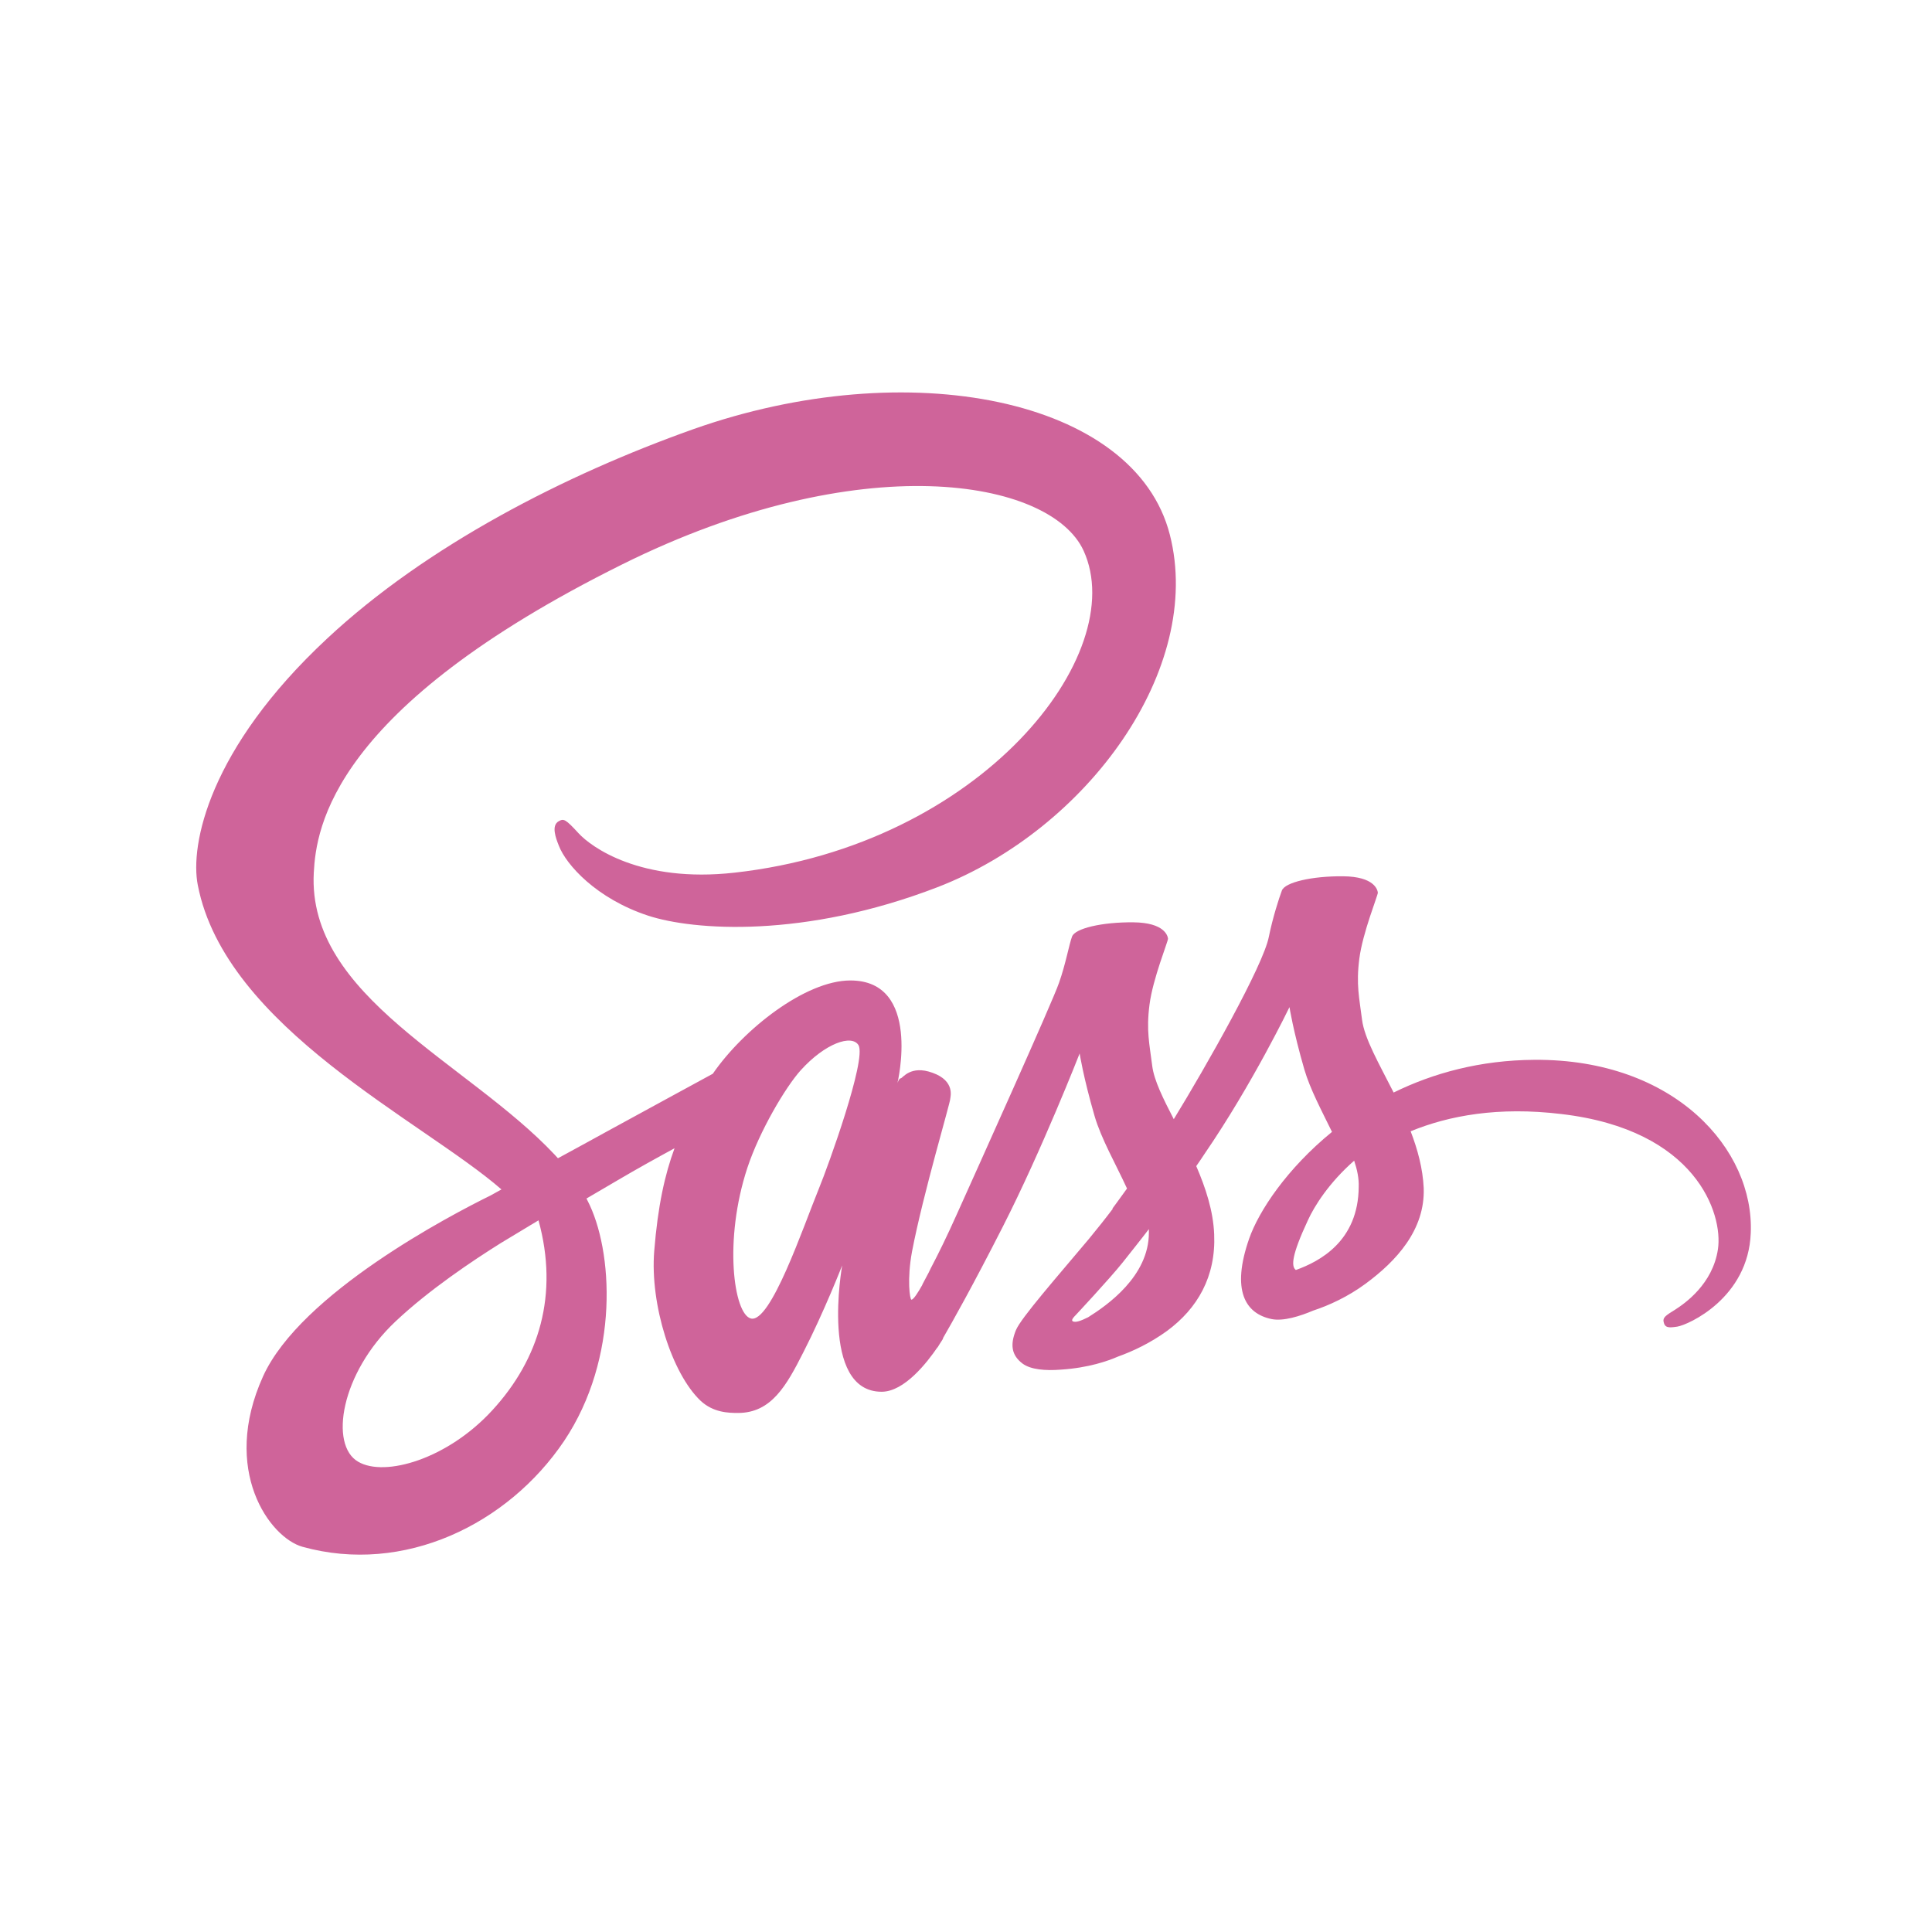 <?xml version="1.0" encoding="UTF-8"?>
<svg width="128px" height="128px" viewBox="0 0 128 128" version="1.1" xmlns="http://www.w3.org/2000/svg" xmlns:xlink="http://www.w3.org/1999/xlink">
    <!-- Generator: Sketch 51 (57462) - http://www.bohemiancoding.com/sketch -->
    <title>Sass Logo</title>
    <desc>Created with Sketch.</desc>
    <defs></defs>
    <g id="Colophon" stroke="none" stroke-width="1" fill="none" fill-rule="evenodd">
        <g id="Sass-Logo" fill="#CF649A" fill-rule="nonzero">
            <g id="logo-b6e1ef6e" transform="translate(13, 26)">
                <path d="M88.667,44.216 C85.066,44.236 81.948,45.098 79.332,46.383 C78.366,44.476 77.401,42.811 77.24,41.567 C77.059,40.122 76.837,39.239 77.059,37.514 C77.28,35.788 78.286,33.34 78.286,33.14 C78.266,32.959 78.065,32.076 75.992,32.056 C73.92,32.036 72.13,32.457 71.928,32.999 C71.727,33.541 71.325,34.785 71.063,36.069 C70.701,37.955 66.919,44.637 64.766,48.148 C64.062,46.784 63.458,45.58 63.338,44.617 C63.157,43.172 62.935,42.289 63.157,40.564 C63.378,38.838 64.384,36.39 64.384,36.189 C64.364,36.009 64.162,35.126 62.09,35.106 C60.018,35.086 58.227,35.507 58.026,36.049 C57.825,36.591 57.604,37.875 57.161,39.119 C56.739,40.363 51.709,51.519 50.401,54.429 C49.737,55.914 49.154,57.097 48.731,57.9 C48.309,58.703 48.711,57.96 48.671,58.04 C48.309,58.723 48.108,59.104 48.108,59.104 L48.108,59.124 C47.826,59.626 47.524,60.107 47.383,60.107 C47.283,60.107 47.081,58.763 47.424,56.917 C48.168,53.044 49.979,47.005 49.958,46.784 C49.958,46.684 50.301,45.62 48.792,45.078 C47.323,44.537 46.8,45.44 46.679,45.44 C46.558,45.44 46.458,45.761 46.458,45.761 C46.458,45.761 48.087,38.958 43.339,38.958 C40.362,38.958 36.257,42.189 34.225,45.139 C32.938,45.841 30.202,47.326 27.305,48.911 C26.198,49.513 25.051,50.155 23.965,50.737 L23.744,50.496 C17.989,44.376 7.347,40.042 7.789,31.815 C7.95,28.826 8.996,20.94 28.23,11.389 C43.983,3.563 56.598,5.71 58.791,10.486 C61.909,17.308 52.051,29.989 35.674,31.815 C29.437,32.518 26.158,30.11 25.333,29.207 C24.468,28.264 24.347,28.224 24.025,28.404 C23.502,28.685 23.824,29.528 24.025,30.029 C24.508,31.294 26.52,33.541 29.94,34.665 C32.938,35.648 40.261,36.189 49.113,32.778 C59.032,28.946 66.778,18.311 64.504,9.422 C62.191,0.373 47.142,-2.597 32.918,2.44 C24.448,5.45 15.273,10.145 8.674,16.305 C0.828,23.609 -0.419,29.989 0.104,32.638 C1.935,42.089 14.992,48.249 20.223,52.803 C19.961,52.944 19.72,53.084 19.498,53.205 C16.883,54.489 6.924,59.686 4.429,65.184 C1.613,71.404 4.872,75.878 7.045,76.48 C13.765,78.346 20.645,74.996 24.367,69.478 C28.069,63.96 27.626,56.796 25.916,53.526 L25.856,53.405 L27.908,52.202 C29.236,51.419 30.544,50.697 31.69,50.075 C31.047,51.82 30.584,53.887 30.343,56.897 C30.061,60.428 31.509,65.003 33.421,66.809 C34.266,67.592 35.272,67.612 35.895,67.612 C38.108,67.612 39.114,65.786 40.221,63.599 C41.589,60.93 42.796,57.84 42.796,57.84 C42.796,57.84 41.287,66.207 45.412,66.207 C46.921,66.207 48.429,64.261 49.113,63.257 L49.113,63.278 C49.113,63.278 49.154,63.217 49.234,63.077 C49.395,62.836 49.476,62.696 49.476,62.696 L49.476,62.655 C50.079,61.612 51.427,59.224 53.439,55.271 C56.034,50.175 58.529,43.794 58.529,43.794 C58.529,43.794 58.771,45.359 59.515,47.928 C59.958,49.453 60.923,51.118 61.668,52.743 C61.064,53.586 60.702,54.068 60.702,54.068 L60.722,54.088 C60.239,54.73 59.696,55.412 59.133,56.094 C57.081,58.542 54.626,61.331 54.304,62.134 C53.922,63.077 54.002,63.779 54.747,64.341 C55.29,64.742 56.256,64.823 57.282,64.742 C59.133,64.622 60.42,64.16 61.064,63.879 C62.07,63.518 63.217,62.977 64.323,62.174 C66.335,60.689 67.563,58.582 67.442,55.773 C67.381,54.228 66.879,52.703 66.255,51.258 C66.436,50.998 66.617,50.737 66.798,50.456 C69.977,45.821 72.431,40.724 72.431,40.724 C72.431,40.724 72.673,42.289 73.417,44.858 C73.799,46.162 74.564,47.587 75.248,48.991 C72.27,51.419 70.399,54.228 69.756,56.074 C68.569,59.485 69.494,61.03 71.244,61.391 C72.029,61.552 73.156,61.191 74.001,60.83 C75.047,60.488 76.314,59.907 77.481,59.044 C79.493,57.559 81.425,55.492 81.324,52.703 C81.264,51.419 80.922,50.155 80.459,48.951 C82.994,47.908 86.273,47.306 90.438,47.807 C99.391,48.851 101.161,54.429 100.819,56.756 C100.477,59.084 98.606,60.368 97.982,60.769 C97.359,61.151 97.158,61.291 97.218,61.572 C97.298,61.993 97.58,61.973 98.123,61.893 C98.868,61.773 102.831,59.987 102.992,55.693 C103.233,50.175 97.982,44.155 88.667,44.216 Z M19.619,67.431 C16.662,70.662 12.497,71.885 10.727,70.842 C8.815,69.739 9.56,64.983 13.201,61.552 C15.414,59.465 18.291,57.539 20.182,56.355 C20.605,56.094 21.249,55.713 22.013,55.251 C22.134,55.171 22.214,55.131 22.214,55.131 C22.355,55.051 22.516,54.95 22.677,54.85 C24.025,59.746 22.738,64.04 19.619,67.431 Z M41.247,52.763 C40.221,55.271 38.048,61.712 36.74,61.351 C35.614,61.05 34.93,56.174 36.519,51.359 C37.324,48.931 39.034,46.041 40.04,44.918 C41.669,43.112 43.44,42.51 43.883,43.252 C44.406,44.216 41.891,51.198 41.247,52.763 Z M59.092,61.271 C58.65,61.492 58.247,61.652 58.066,61.532 C57.926,61.452 58.247,61.151 58.247,61.151 C58.247,61.151 60.481,58.763 61.366,57.659 C61.869,57.017 62.472,56.275 63.116,55.432 L63.116,55.673 C63.116,58.562 60.34,60.488 59.092,61.271 Z M72.854,58.141 C72.532,57.9 72.572,57.158 73.659,54.83 C74.081,53.907 75.047,52.362 76.717,50.897 C76.918,51.499 77.039,52.081 77.018,52.623 C76.998,56.235 74.423,57.579 72.854,58.141 Z" id="Shape"></path>
            </g>
        </g>
    </g>
</svg>